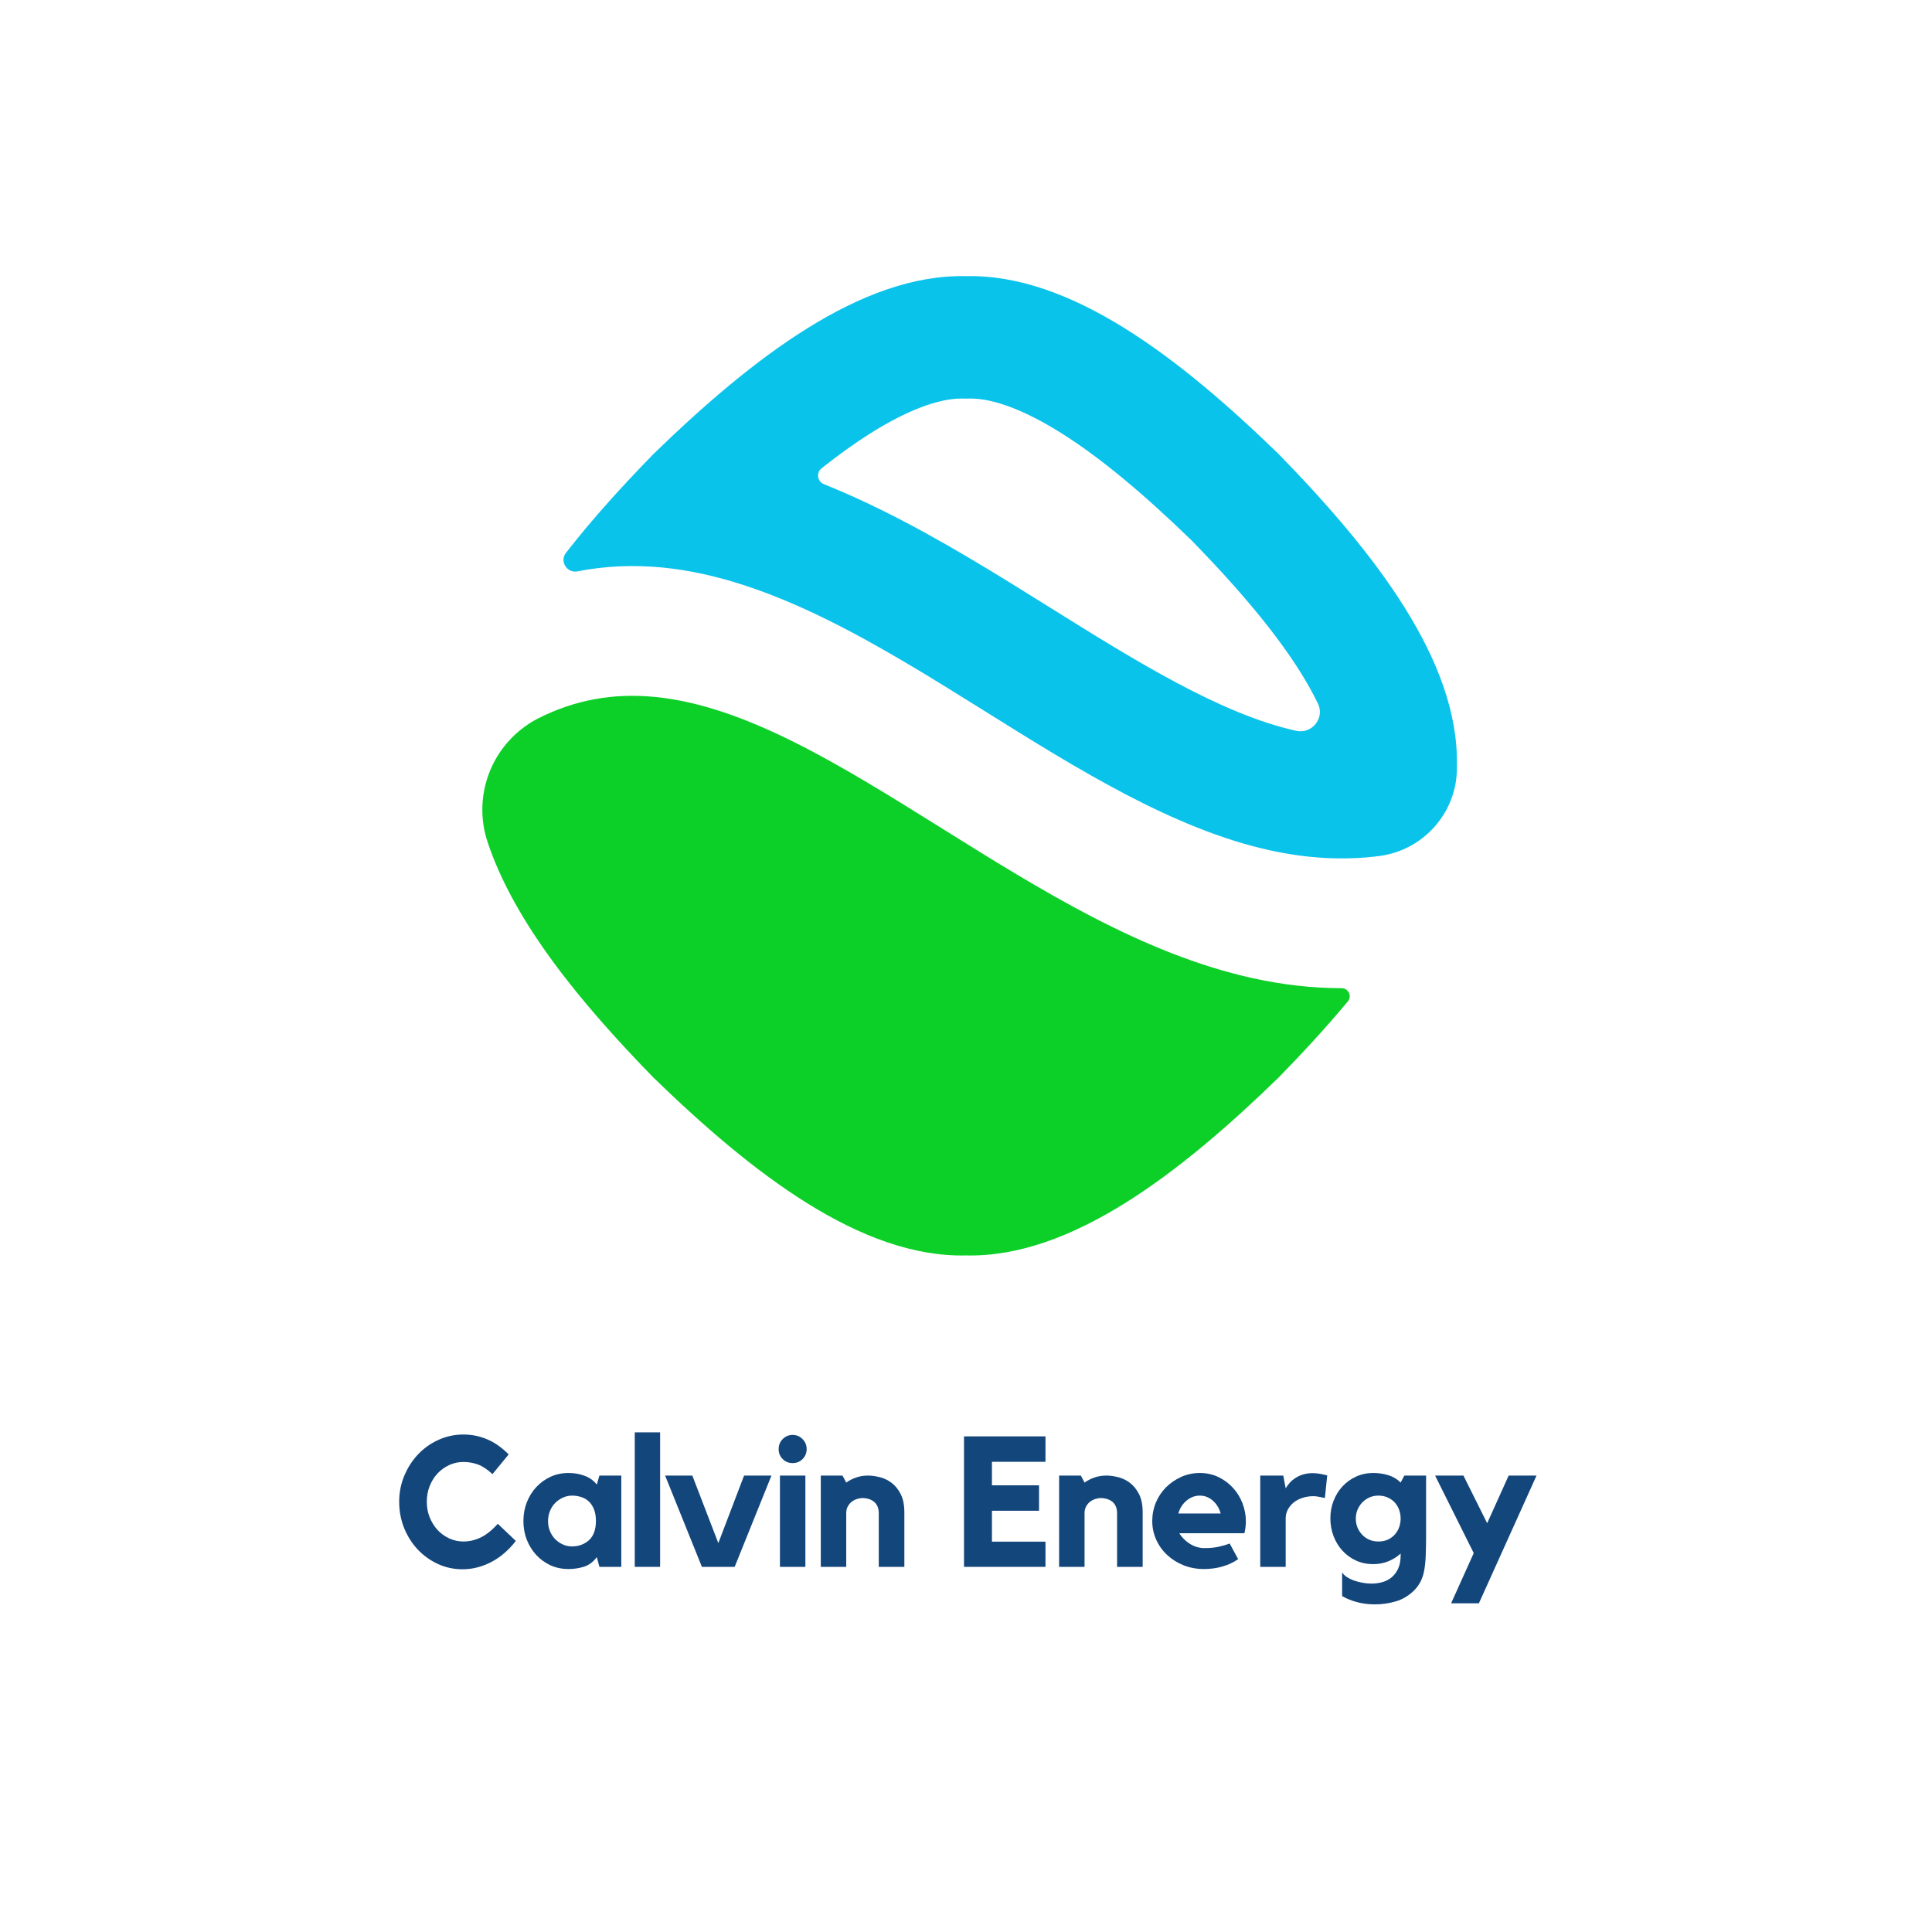 <?xml version="1.0" encoding="UTF-8"?>
<svg xmlns="http://www.w3.org/2000/svg" xmlns:xlink="http://www.w3.org/1999/xlink" width="375pt" height="375pt" viewBox="0 0 375 375" version="1.2">
<defs>
<g>
<symbol overflow="visible" id="glyph0-0">
<path style="stroke:none;" d=""/>
</symbol>
<symbol overflow="visible" id="glyph0-1">
<path style="stroke:none;" d="M 13.609 -4.922 C 14.754 -4.922 15.875 -5.18 16.969 -5.703 C 18.062 -6.234 19.164 -7.117 20.281 -8.359 L 23.781 -5.031 C 22.383 -3.227 20.785 -1.859 18.984 -0.922 C 17.18 0.004 15.332 0.469 13.438 0.469 C 11.719 0.469 10.109 0.117 8.609 -0.578 C 7.109 -1.285 5.801 -2.234 4.688 -3.422 C 3.582 -4.617 2.711 -6.008 2.078 -7.594 C 1.453 -9.176 1.141 -10.859 1.141 -12.641 C 1.141 -14.43 1.469 -16.109 2.125 -17.672 C 2.781 -19.242 3.664 -20.625 4.781 -21.812 C 5.906 -23.008 7.227 -23.953 8.75 -24.641 C 10.27 -25.336 11.891 -25.688 13.609 -25.688 C 15.203 -25.688 16.719 -25.383 18.156 -24.781 C 19.602 -24.188 21.016 -23.203 22.391 -21.828 L 19.25 -18 C 18.25 -18.926 17.301 -19.551 16.406 -19.875 C 15.52 -20.195 14.586 -20.359 13.609 -20.359 C 12.629 -20.359 11.703 -20.156 10.828 -19.75 C 9.961 -19.344 9.207 -18.797 8.562 -18.109 C 7.926 -17.422 7.422 -16.602 7.047 -15.656 C 6.68 -14.719 6.5 -13.711 6.5 -12.641 C 6.5 -11.566 6.68 -10.566 7.047 -9.641 C 7.422 -8.711 7.926 -7.895 8.562 -7.188 C 9.207 -6.488 9.961 -5.938 10.828 -5.531 C 11.703 -5.125 12.629 -4.922 13.609 -4.922 Z M 13.609 -4.922 "/>
</symbol>
<symbol overflow="visible" id="glyph0-2">
<path style="stroke:none;" d="M 20.141 -17.719 L 20.141 0 L 15.891 0 L 15.391 -1.891 C 14.703 -0.961 13.875 -0.344 12.906 -0.031 C 11.945 0.27 10.941 0.422 9.891 0.422 C 8.629 0.422 7.469 0.18 6.406 -0.297 C 5.352 -0.785 4.43 -1.453 3.641 -2.297 C 2.859 -3.148 2.242 -4.141 1.797 -5.266 C 1.359 -6.398 1.141 -7.609 1.141 -8.891 C 1.141 -10.18 1.359 -11.391 1.797 -12.516 C 2.242 -13.648 2.859 -14.641 3.641 -15.484 C 4.43 -16.328 5.352 -16.992 6.406 -17.484 C 7.469 -17.973 8.629 -18.219 9.891 -18.219 C 11.035 -18.219 12.082 -18.035 13.031 -17.672 C 13.988 -17.316 14.773 -16.75 15.391 -15.969 L 15.891 -17.719 Z M 15.219 -8.828 C 15.219 -9.754 15.094 -10.531 14.844 -11.156 C 14.594 -11.789 14.258 -12.301 13.844 -12.688 C 13.426 -13.082 12.938 -13.367 12.375 -13.547 C 11.812 -13.734 11.211 -13.828 10.578 -13.828 C 9.93 -13.828 9.328 -13.691 8.766 -13.422 C 8.203 -13.16 7.707 -12.812 7.281 -12.375 C 6.852 -11.938 6.52 -11.41 6.281 -10.797 C 6.039 -10.191 5.922 -9.555 5.922 -8.891 C 5.922 -8.203 6.039 -7.562 6.281 -6.969 C 6.52 -6.375 6.852 -5.852 7.281 -5.406 C 7.707 -4.969 8.203 -4.617 8.766 -4.359 C 9.328 -4.098 9.93 -3.969 10.578 -3.969 C 11.859 -3.969 12.945 -4.363 13.844 -5.156 C 14.738 -5.957 15.195 -7.18 15.219 -8.828 Z M 15.219 -8.828 "/>
</symbol>
<symbol overflow="visible" id="glyph0-3">
<path style="stroke:none;" d="M 1.75 -26.109 L 6.672 -26.109 L 6.672 0 L 1.75 0 Z M 1.75 -26.109 "/>
</symbol>
<symbol overflow="visible" id="glyph0-4">
<path style="stroke:none;" d="M 15.578 -17.719 L 20.891 -17.719 L 13.75 0 L 7.391 0 L 0.25 -17.719 L 5.531 -17.719 L 10.578 -4.609 Z M 15.578 -17.719 "/>
</symbol>
<symbol overflow="visible" id="glyph0-5">
<path style="stroke:none;" d="M 6.969 0 L 2.031 0 L 2.031 -17.719 L 6.969 -17.719 Z M 4.5 -20.141 C 3.738 -20.141 3.094 -20.398 2.562 -20.922 C 2.039 -21.453 1.781 -22.098 1.781 -22.859 C 1.781 -23.617 2.039 -24.266 2.562 -24.797 C 3.094 -25.336 3.738 -25.609 4.5 -25.609 C 5.258 -25.609 5.898 -25.336 6.422 -24.797 C 6.953 -24.266 7.219 -23.617 7.219 -22.859 C 7.219 -22.098 6.953 -21.453 6.422 -20.922 C 5.898 -20.398 5.258 -20.141 4.5 -20.141 Z M 4.5 -20.141 "/>
</symbol>
<symbol overflow="visible" id="glyph0-6">
<path style="stroke:none;" d="M 10.828 -17.719 C 11.492 -17.719 12.227 -17.617 13.031 -17.422 C 13.844 -17.234 14.602 -16.879 15.312 -16.359 C 16.031 -15.836 16.633 -15.109 17.125 -14.172 C 17.613 -13.242 17.859 -12.047 17.859 -10.578 L 17.859 0 L 12.891 0 L 12.891 -10.391 C 12.891 -10.941 12.801 -11.406 12.625 -11.781 C 12.445 -12.164 12.207 -12.469 11.906 -12.688 C 11.613 -12.914 11.273 -13.082 10.891 -13.188 C 10.516 -13.301 10.133 -13.359 9.75 -13.359 C 9.438 -13.359 9.094 -13.301 8.719 -13.188 C 8.352 -13.082 8.008 -12.91 7.688 -12.672 C 7.375 -12.441 7.109 -12.133 6.891 -11.75 C 6.68 -11.375 6.578 -10.922 6.578 -10.391 L 6.578 0 L 1.641 0 L 1.641 -17.719 L 5.859 -17.719 L 6.578 -16.359 C 7.141 -16.766 7.781 -17.094 8.5 -17.344 C 9.219 -17.594 9.992 -17.719 10.828 -17.719 Z M 10.828 -17.719 "/>
</symbol>
<symbol overflow="visible" id="glyph0-7">
<path style="stroke:none;" d=""/>
</symbol>
<symbol overflow="visible" id="glyph0-8">
<path style="stroke:none;" d="M 1.719 -25.328 L 17.531 -25.328 L 17.531 -20.391 L 7.141 -20.391 L 7.141 -15.828 L 16.281 -15.828 L 16.281 -10.891 L 7.141 -10.891 L 7.141 -4.891 L 17.531 -4.891 L 17.531 0 L 1.719 0 Z M 1.719 -25.328 "/>
</symbol>
<symbol overflow="visible" id="glyph0-9">
<path style="stroke:none;" d="M 10.359 -18.219 C 11.691 -18.219 12.906 -17.945 14 -17.406 C 15.094 -16.875 16.031 -16.172 16.812 -15.297 C 17.602 -14.43 18.211 -13.43 18.641 -12.297 C 19.066 -11.172 19.281 -10.016 19.281 -8.828 C 19.281 -8.109 19.188 -7.344 19 -6.531 L 6.359 -6.531 C 6.836 -5.727 7.516 -5.047 8.391 -4.484 C 9.273 -3.922 10.227 -3.641 11.25 -3.641 C 12.27 -3.641 13.164 -3.723 13.938 -3.891 C 14.719 -4.055 15.453 -4.27 16.141 -4.531 L 17.781 -1.5 C 16.906 -0.883 15.898 -0.41 14.766 -0.078 C 13.641 0.254 12.43 0.422 11.141 0.422 C 9.734 0.422 8.422 0.18 7.203 -0.297 C 5.992 -0.785 4.938 -1.445 4.031 -2.281 C 3.125 -3.113 2.41 -4.102 1.891 -5.25 C 1.367 -6.395 1.109 -7.609 1.109 -8.891 C 1.109 -10.148 1.344 -11.348 1.812 -12.484 C 2.289 -13.617 2.953 -14.609 3.797 -15.453 C 4.648 -16.297 5.633 -16.969 6.75 -17.469 C 7.863 -17.969 9.066 -18.219 10.359 -18.219 Z M 14.391 -10.359 C 14.109 -11.379 13.598 -12.211 12.859 -12.859 C 12.117 -13.504 11.285 -13.828 10.359 -13.828 C 9.398 -13.828 8.535 -13.504 7.766 -12.859 C 6.992 -12.211 6.461 -11.379 6.172 -10.359 Z M 14.391 -10.359 "/>
</symbol>
<symbol overflow="visible" id="glyph0-10">
<path style="stroke:none;" d="M 6.469 -15.25 C 6.707 -15.633 6.977 -16 7.281 -16.344 C 7.594 -16.688 7.961 -16.992 8.391 -17.266 C 8.816 -17.547 9.305 -17.77 9.859 -17.938 C 10.41 -18.102 11.031 -18.188 11.719 -18.188 C 12.531 -18.188 13.469 -18.039 14.531 -17.75 L 14.078 -13.359 C 13.816 -13.41 13.551 -13.469 13.281 -13.531 C 13.07 -13.582 12.836 -13.625 12.578 -13.656 C 12.316 -13.695 12.078 -13.719 11.859 -13.719 C 11.098 -13.719 10.391 -13.609 9.734 -13.391 C 9.078 -13.18 8.508 -12.883 8.031 -12.5 C 7.562 -12.125 7.18 -11.664 6.891 -11.125 C 6.609 -10.594 6.469 -10.016 6.469 -9.391 L 6.469 0 L 1.531 0 L 1.531 -17.719 L 6 -17.719 Z M 6.469 -15.25 "/>
</symbol>
<symbol overflow="visible" id="glyph0-11">
<path style="stroke:none;" d="M 15.5 -17.719 L 19.719 -17.719 L 19.719 -6 C 19.719 -4.645 19.695 -3.438 19.656 -2.375 C 19.625 -1.312 19.535 -0.359 19.391 0.484 C 19.254 1.328 19.023 2.082 18.703 2.75 C 18.379 3.414 17.93 4.035 17.359 4.609 C 16.305 5.629 15.129 6.328 13.828 6.703 C 12.535 7.086 11.176 7.281 9.75 7.281 C 8.531 7.281 7.383 7.133 6.312 6.844 C 5.25 6.562 4.285 6.172 3.422 5.672 L 3.422 1.078 C 3.641 1.41 3.941 1.707 4.328 1.969 C 4.723 2.227 5.176 2.453 5.688 2.641 C 6.207 2.828 6.758 2.973 7.344 3.078 C 7.926 3.191 8.516 3.25 9.109 3.25 C 9.891 3.25 10.625 3.145 11.312 2.938 C 12.008 2.738 12.613 2.41 13.125 1.953 C 13.633 1.504 14.035 0.941 14.328 0.266 C 14.629 -0.41 14.781 -1.238 14.781 -2.219 L 14.781 -2.578 C 14.094 -1.953 13.297 -1.453 12.391 -1.078 C 11.484 -0.711 10.5 -0.531 9.438 -0.531 C 8.238 -0.531 7.133 -0.758 6.125 -1.219 C 5.113 -1.688 4.238 -2.32 3.5 -3.125 C 2.758 -3.926 2.18 -4.867 1.766 -5.953 C 1.348 -7.035 1.141 -8.18 1.141 -9.391 C 1.141 -10.609 1.348 -11.754 1.766 -12.828 C 2.18 -13.898 2.758 -14.832 3.5 -15.625 C 4.238 -16.426 5.113 -17.055 6.125 -17.516 C 7.133 -17.984 8.238 -18.219 9.438 -18.219 C 10.551 -18.219 11.562 -18.066 12.469 -17.766 C 13.375 -17.473 14.145 -17.004 14.781 -16.359 Z M 10.438 -4.922 C 11.195 -4.922 11.848 -5.055 12.391 -5.328 C 12.941 -5.609 13.395 -5.961 13.75 -6.391 C 14.102 -6.816 14.363 -7.289 14.531 -7.812 C 14.695 -8.344 14.781 -8.859 14.781 -9.359 C 14.781 -9.91 14.691 -10.453 14.516 -10.984 C 14.336 -11.516 14.07 -11.988 13.719 -12.406 C 13.363 -12.82 12.91 -13.16 12.359 -13.422 C 11.805 -13.691 11.164 -13.828 10.438 -13.828 C 9.812 -13.828 9.234 -13.707 8.703 -13.469 C 8.18 -13.227 7.723 -12.906 7.328 -12.5 C 6.941 -12.094 6.633 -11.617 6.406 -11.078 C 6.188 -10.547 6.078 -9.973 6.078 -9.359 C 6.078 -8.734 6.188 -8.156 6.406 -7.625 C 6.633 -7.094 6.941 -6.625 7.328 -6.219 C 7.723 -5.812 8.18 -5.492 8.703 -5.266 C 9.234 -5.035 9.812 -4.922 10.438 -4.922 Z M 10.438 -4.922 "/>
</symbol>
<symbol overflow="visible" id="glyph0-12">
<path style="stroke:none;" d="M 15.281 -17.719 L 20.688 -17.719 L 9.5 7.078 L 4.109 7.078 L 8.5 -2.672 L 1 -17.719 L 6.5 -17.719 L 11.109 -8.469 Z M 15.281 -17.719 "/>
</symbol>
</g>
<clipPath id="clip1">
  <path d="M 109 53.027 L 283 53.027 L 283 167 L 109 167 Z M 109 53.027 "/>
</clipPath>
</defs>
<g id="surface1">
<g clip-path="url(#clip1)" clip-rule="nonzero">
<path style=" stroke:none;fill-rule:nonzero;fill:rgb(3.92%,76.469%,92.159%);fill-opacity:1;" d="M 282.777 148.641 C 283.254 128.316 266.77 107.168 248.172 88.121 C 229.082 69.574 207.879 53.125 187.508 53.602 C 167.137 53.125 145.934 69.57 126.84 88.121 C 120.781 94.328 114.953 100.75 109.855 107.301 C 108.566 108.957 110.039 111.301 112.102 110.895 C 117.434 109.852 122.914 109.609 128.555 110.152 C 149.828 112.219 170.883 125.375 191.25 138.098 C 209.199 149.312 227.762 160.906 246.375 165.02 C 253.809 166.66 260.898 167.043 267.77 166.145 C 276.445 165.004 282.949 157.5 282.781 148.773 C 282.781 148.734 282.777 148.691 282.777 148.641 Z M 251.527 141.832 C 236.918 138.605 220.129 128.113 203.887 117.973 C 193.281 111.344 182.316 104.496 170.75 98.82 C 167.055 97.008 163.453 95.395 159.93 93.98 C 158.633 93.461 158.387 91.75 159.477 90.887 C 162.828 88.23 165.977 85.98 168.965 84.098 C 175.973 79.688 182.086 77.355 186.637 77.355 C 186.742 77.355 186.844 77.355 186.945 77.359 L 187.504 77.371 L 188.062 77.359 C 188.168 77.355 188.266 77.355 188.371 77.355 C 192.926 77.355 199.035 79.688 206.043 84.098 C 213.336 88.684 221.609 95.5 231.328 104.93 C 240.918 114.773 247.824 123.133 252.422 130.484 C 253.75 132.605 254.883 134.641 255.816 136.574 C 257.172 139.387 254.652 142.523 251.598 141.848 Z M 251.527 141.832 "/>
</g>
<path style=" stroke:none;fill-rule:nonzero;fill:rgb(4.709%,81.569%,15.689%);fill-opacity:1;" d="M 101.176 141.555 C 94.613 146.758 91.996 155.5 94.637 163.441 C 99.824 179.035 112.727 194.707 126.836 209.16 C 145.93 227.711 167.133 244.156 187.504 243.68 C 207.875 244.156 229.082 227.707 248.168 209.16 C 252.867 204.348 257.426 199.406 261.617 194.371 C 262.477 193.336 261.715 191.77 260.363 191.801 C 254.727 191.801 248.988 191.152 243.125 189.859 C 221.82 185.152 202.012 172.773 182.848 160.805 C 163.242 148.559 144.723 136.988 127.098 135.273 C 118.961 134.484 111.512 135.859 104.379 139.477 C 103.246 140.055 102.18 140.762 101.176 141.555 Z M 101.176 141.555 "/>
<g style="fill:rgb(7.449%,27.449%,48.239%);fill-opacity:1;">
  <use xlink:href="#glyph0-1" x="76.341" y="304.126"/>
</g>
<g style="fill:rgb(7.449%,27.449%,48.239%);fill-opacity:1;">
  <use xlink:href="#glyph0-2" x="100.452" y="304.126"/>
</g>
<g style="fill:rgb(7.449%,27.449%,48.239%);fill-opacity:1;">
  <use xlink:href="#glyph0-3" x="121.456" y="304.126"/>
</g>
<g style="fill:rgb(7.449%,27.449%,48.239%);fill-opacity:1;">
  <use xlink:href="#glyph0-4" x="128.849" y="304.126"/>
</g>
<g style="fill:rgb(7.449%,27.449%,48.239%);fill-opacity:1;">
  <use xlink:href="#glyph0-5" x="149.353" y="304.126"/>
</g>
<g style="fill:rgb(7.449%,27.449%,48.239%);fill-opacity:1;">
  <use xlink:href="#glyph0-6" x="157.675" y="304.126"/>
</g>
<g style="fill:rgb(7.449%,27.449%,48.239%);fill-opacity:1;">
  <use xlink:href="#glyph0-7" x="176.285" y="304.126"/>
</g>
<g style="fill:rgb(7.449%,27.449%,48.239%);fill-opacity:1;">
  <use xlink:href="#glyph0-8" x="185.394" y="304.126"/>
</g>
<g style="fill:rgb(7.449%,27.449%,48.239%);fill-opacity:1;">
  <use xlink:href="#glyph0-6" x="203.932" y="304.126"/>
</g>
<g style="fill:rgb(7.449%,27.449%,48.239%);fill-opacity:1;">
  <use xlink:href="#glyph0-9" x="222.542" y="304.126"/>
</g>
<g style="fill:rgb(7.449%,27.449%,48.239%);fill-opacity:1;">
  <use xlink:href="#glyph0-10" x="243.081" y="304.126"/>
</g>
<g style="fill:rgb(7.449%,27.449%,48.239%);fill-opacity:1;">
  <use xlink:href="#glyph0-11" x="257.083" y="304.126"/>
</g>
<g style="fill:rgb(7.449%,27.449%,48.239%);fill-opacity:1;">
  <use xlink:href="#glyph0-12" x="277.551" y="304.126"/>
</g>
</g>
</svg>
